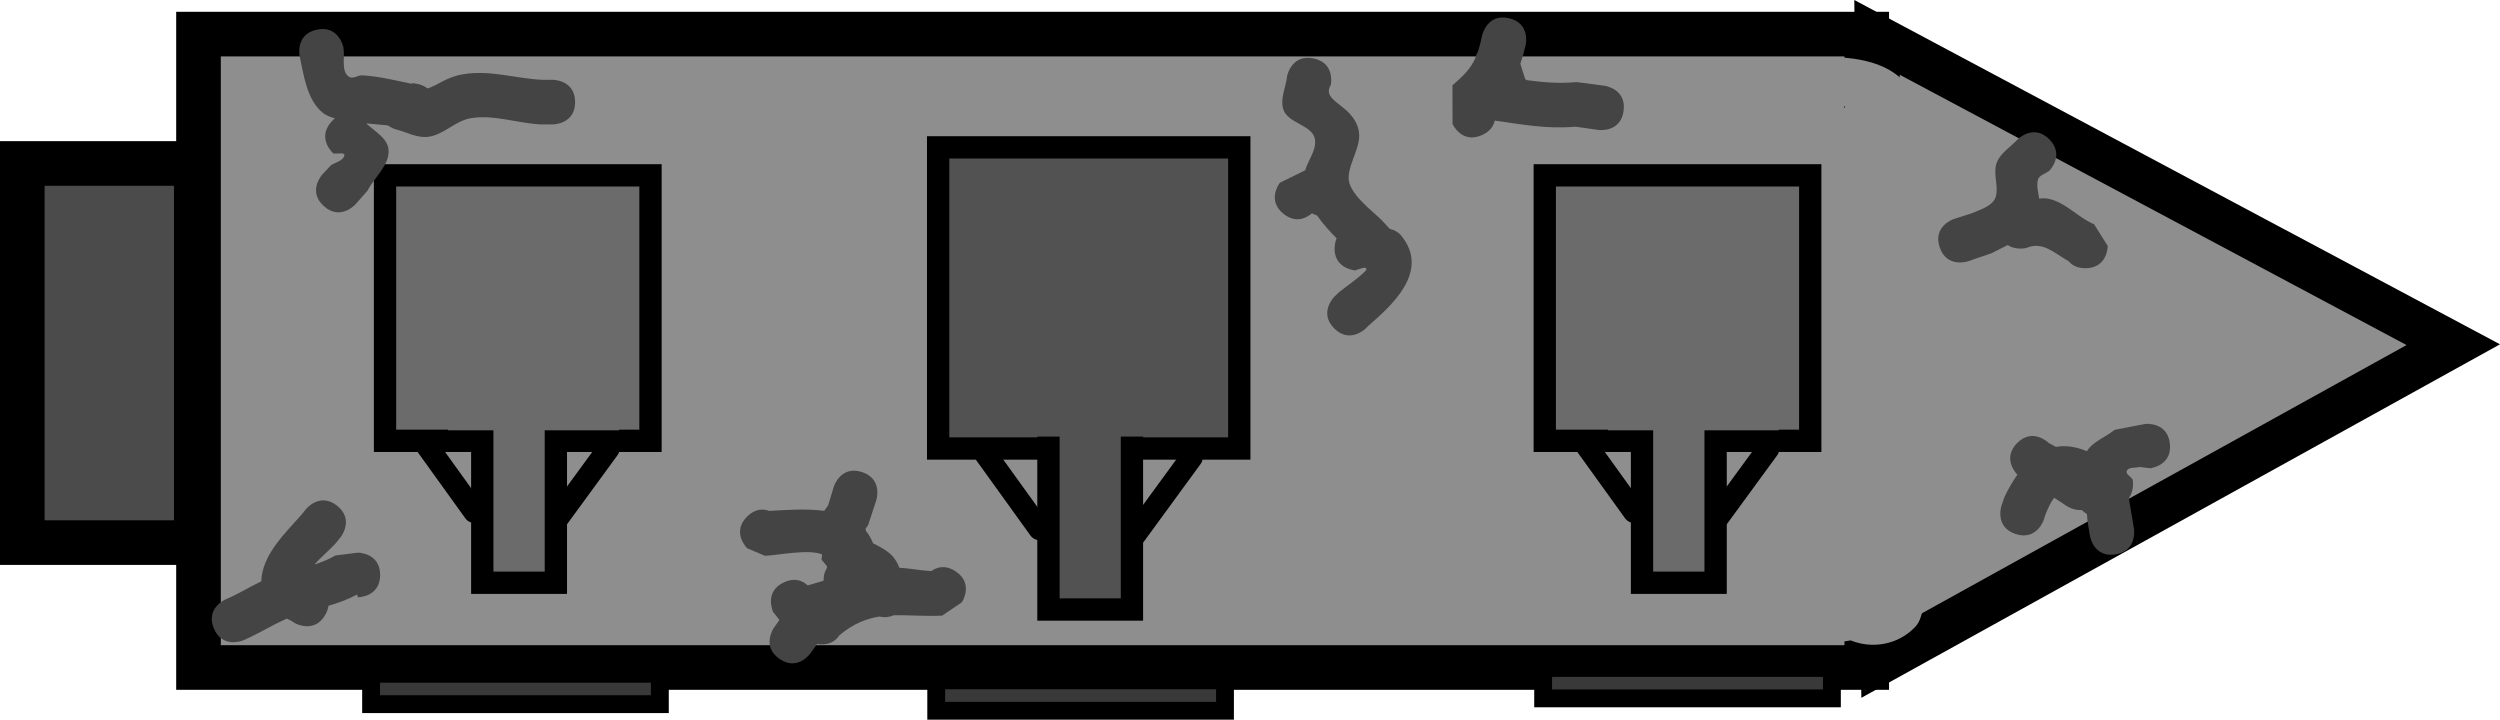 <svg version="1.1" xmlns="http://www.w3.org/2000/svg" xmlns:xlink="http://www.w3.org/1999/xlink" width="280.234" height="80.672" viewBox="0,0,280.234,80.672"><g transform="translate(-101.251,-140.677)"><g stroke-miterlimit="10"><g stroke-linecap="butt"><path d="M123.501,215.5v-71h187v71z" fill="#8e8e8e" stroke="#000000" stroke-width="5"/><path d="M311.649,144.866l64.599,34.447l-63.896,35.367z" fill="#8e8e8e" stroke="#000000" stroke-width="5"/><path d="M302.583,209.627c0.183,-2.013 1.711,-2.412 2.508,-2.483c-0.003,-0.256 0.009,-0.519 0.036,-0.79c0.028,-0.285 0.211,-0.687 0.505,-1.152c-0.051,-0.068 -0.101,-0.138 -0.15,-0.21c-0.039,0.022 -0.077,0.043 -0.113,0.063l-2.92,1.646c-0.409,0.241 -0.885,0.378 -1.393,0.378c-1.519,0 -2.75,-1.231 -2.75,-2.75c0,-0.694 0.257,-1.327 0.681,-1.811l2.448,-2.826l0.137,0.118c0.191,-0.261 0.402,-0.508 0.637,-0.738c0.294,-0.287 0.646,-0.459 1.033,-0.56c-0.46,-2.439 -0.737,-5.208 -0.847,-7.977c-0.214,-0.27 -0.412,-0.569 -0.594,-0.898c-0.705,-1.281 -0.462,-2.655 0.306,-4.055c-3.063,-4.085 -2.44,-11.573 0.703,-16.401c-0.179,-1.625 -0.316,-3.167 -0.398,-4.587l-0.328,-0.698c-0.183,-0.368 -0.286,-0.783 -0.286,-1.222c0,-0.611 0.199,-1.175 0.536,-1.631c0.054,-2.233 0.351,-3.9 0.979,-4.738c1.854,-2.476 3.427,-3.502 4.73,-3.524l0.035,-0.176l-0.055,-0.024c-0.382,-0.02 -0.784,-0.016 -1.187,0.003c0,0 -2.75,0 -2.75,-2.75c0,-2.75 2.75,-2.75 2.75,-2.75c3.692,0.101 7.979,1.055 9.306,5.31c0.392,1.258 -0.179,2.63 -0.269,3.945l-0.095,0.147l0.059,0.015l-0.653,2.611c-0.111,0.487 -0.35,0.925 -0.681,1.276c0.008,0.002 0.016,0.004 0.024,0.006c2.667,0.669 1.999,3.336 1.999,3.336c-0.124,0.493 -0.263,1.298 -0.428,2.323c0.051,0.189 0.099,0.38 0.147,0.57c4.536,3.097 5.378,9.003 4.463,14.823c0.686,-0.115 1.323,-0.102 1.888,0.088c0.624,-0.168 1.259,-0.34 1.902,-0.523l0.309,0.083l-0.007,-0.118l2.579,-0.153c0.062,-0.004 0.124,-0.006 0.187,-0.006c1.519,0 2.75,1.231 2.75,2.75c0,0.82 -0.359,1.557 -0.929,2.061l-2.295,2.048c-0.875,1.362 -1.863,2.67 -3.382,4.296c-0.42,0.45 -0.845,0.912 -1.295,1.342c1.015,0.004 2.122,0.255 3.393,0.882c5.93,2.923 3.734,6.114 -0.094,8.844c-1.005,0.716 -2.381,0.659 -3.591,0.899c-1.805,0.359 -3.64,0.566 -5.478,0.739c0.891,1.03 0.526,2.491 0.526,2.491c-0.414,1.261 -0.327,2.82 -1.241,3.783c-1.967,2.073 -4.91,2.461 -7.233,1.509c-0.472,0.073 -0.977,0.153 -1.518,0.261l-2.104,-0.106c0,0 -2.739,-0.248 -2.49,-2.987z" fill="#8e8e8e" stroke="none" stroke-width="0.5"/><path d="M103.751,201.5v-42.5h19.5v42.5z" fill="#4b4b4b" stroke="#000000" stroke-width="5"/></g><g><path d="M144.41,190.09v-29.757h29.757v29.757z" fill="#6b6b6b" stroke="#000000" stroke-width="2.5" stroke-linecap="butt"/><path d="M155.311,206v-25.338h8.249v25.338z" fill="#6b6b6b" stroke="#000000" stroke-width="2.5" stroke-linecap="butt"/><path d="M151.481,188.912v-11.49h19.151v11.49z" fill="#6b6b6b" stroke="none" stroke-width="0" stroke-linecap="butt"/><path d="M149.124,190.68l5.303,7.366" fill="none" stroke="#000000" stroke-width="2.5" stroke-linecap="round"/><path d="M163.855,198.634l5.598,-7.66" fill="none" stroke="#000000" stroke-width="2.5" stroke-linecap="round"/></g><g><path d="M274.41,190.09v-29.757h29.757v29.757z" fill="#6b6b6b" stroke="#000000" stroke-width="2.5" stroke-linecap="butt"/><path d="M285.311,206v-25.338h8.249v25.338z" fill="#6b6b6b" stroke="#000000" stroke-width="2.5" stroke-linecap="butt"/><path d="M281.481,188.912v-11.49h19.151v11.49z" fill="#6b6b6b" stroke="none" stroke-width="0" stroke-linecap="butt"/><path d="M279.124,190.68l5.303,7.366" fill="none" stroke="#000000" stroke-width="2.5" stroke-linecap="round"/><path d="M293.855,198.634l5.598,-7.66" fill="none" stroke="#000000" stroke-width="2.5" stroke-linecap="round"/></g><g><path d="M206.41,190.952v-33.757h33.757v33.757z" fill="#525252" stroke="#000000" stroke-width="2.5" stroke-linecap="butt"/><path d="M218.776,209v-28.744h9.358v28.744z" fill="#525252" stroke="#000000" stroke-width="2.5" stroke-linecap="butt"/><path d="M214.431,189.615v-13.035h21.725v13.035z" fill="#525252" stroke="none" stroke-width="0" stroke-linecap="butt"/><path d="M211.757,191.62l6.016,8.356" fill="none" stroke="#000000" stroke-width="2.5" stroke-linecap="round"/><path d="M228.469,200.644l6.35,-8.69" fill="none" stroke="#000000" stroke-width="2.5" stroke-linecap="round"/></g><path d="M142.849,219.608v-3.407h32.368v3.407z" fill="#393939" stroke="#000000" stroke-width="2" stroke-linecap="butt"/><path d="M206.196,220.349v-3.407h32.368v3.407z" fill="#393939" stroke="#000000" stroke-width="2" stroke-linecap="butt"/><path d="M274.228,218.96v-3.407h32.368v3.407z" fill="#393939" stroke="#000000" stroke-width="2" stroke-linecap="butt"/><path d="M165.719,152.122c0,2.5 -2.5,2.5 -2.5,2.5l-1.418,-0.003c-2.571,-0.134 -5.294,-1.141 -7.84,-0.681c-1.716,0.31 -3.062,1.918 -4.798,2.085c-1.229,0.118 -2.401,-0.574 -3.602,-0.861c0,0 -0.404,-0.121 -0.831,-0.429c-0.743,-0.076 -1.589,-0.144 -2.44,-0.229c1.002,0.925 2.428,1.676 2.518,2.976c0.118,1.708 -1.571,3.043 -2.356,4.564l-1.372,1.554c0,0 -1.675,1.856 -3.531,0.181l0,0c-1.856,-1.675 -0.181,-3.531 -0.181,-3.531l0.956,-1.026c0.508,-0.37 1.391,-0.496 1.524,-1.11c0.088,-0.409 -0.822,-0.159 -1.233,-0.238c0,0 -1.884,-1.644 -0.24,-3.527c0.137,-0.157 0.276,-0.29 0.415,-0.401c-0.526,-0.148 -0.964,-0.328 -1.264,-0.554c-1.881,-1.418 -2.235,-4.346 -2.688,-6.429c0,0 -0.516,-2.446 1.93,-2.962c2.446,-0.516 2.962,1.93 2.962,1.93c0.228,1.124 -0.304,2.774 0.674,3.373c0.412,0.253 0.957,-0.205 1.44,-0.181c1.768,0.09 3.788,0.576 5.523,0.939l0.133,-0.053c0,0 0.946,0 1.674,0.582c1.109,-0.323 2.053,-1.245 3.903,-1.575c3.069,-0.546 5.926,0.465 8.972,0.609l1.169,-0.003c0,0 2.5,0 2.5,2.5z" fill="#444444" stroke="none" stroke-width="0.5" stroke-linecap="butt"/><path d="M197.855,193.587c2.383,0.755 1.629,3.138 1.629,3.138l-0.914,2.795c-0.103,0.152 -0.205,0.304 -0.308,0.456c0.032,0.081 0.057,0.162 0.078,0.242c0.308,0.388 0.568,0.836 0.772,1.352c0.771,0.4 1.557,0.786 2.142,1.401c0.366,0.384 0.612,0.851 0.814,1.347c1.192,0.063 2.38,0.314 3.571,0.375c0.608,-0.43 1.563,-0.754 2.739,0.032c2.078,1.389 0.689,3.468 0.689,3.468l-2.213,1.494c-2.031,0.089 -3.779,-0.088 -5.424,-0.038c-0.627,0.247 -1.152,0.255 -1.584,0.137c-1.494,0.233 -2.949,0.802 -4.515,2.11c-0.712,1.106 -1.918,1.065 -2.487,0.972c-0.253,0.338 -0.499,0.681 -0.738,1.028c0,0 -1.419,2.058 -3.477,0.639c-2.058,-1.419 -0.639,-3.477 -0.639,-3.477c0.206,-0.298 0.417,-0.592 0.631,-0.884l-0.719,-0.916c0,0 -1.037,-2.275 1.238,-3.312v0c1.246,-0.568 2.121,-0.142 2.657,0.359c0.004,-0.004 0.007,-0.008 0.011,-0.012l1.758,-0.519c-0.005,-0.544 0.141,-0.96 0.141,-0.96c0.126,-0.228 0.216,-0.434 0.273,-0.62c-0.21,-0.267 -0.42,-0.533 -0.646,-0.781l0.073,-0.583c-1.438,-0.639 -4.885,0.077 -6.404,0.15l-2.013,-0.856c0,0 -1.77,-1.765 -0.005,-3.536c0.915,-0.917 1.831,-0.885 2.502,-0.641c1.864,-0.108 4.106,-0.28 6.153,-0.006c0.147,-0.207 0.293,-0.414 0.44,-0.621l0.638,-2.106c0,0 0.755,-2.383 3.138,-1.629z" fill="#444444" stroke="none" stroke-width="0.5" stroke-linecap="butt"/><path d="M283.247,153.104c-0.337,2.477 -2.814,2.14 -2.814,2.14l-2.564,-0.365c-3.14,0.28 -5.856,-0.227 -8.961,-0.669c0,0 -0.038,-0.005 -0.104,-0.02c-0.126,0.59 -0.505,1.208 -1.421,1.625c-2.275,1.037 -3.312,-1.238 -3.312,-1.238l-0.007,-4.347c1.329,-1.121 2.057,-1.928 2.558,-3.026c0.05,-0.236 0.137,-0.479 0.281,-0.711c0.184,-0.537 0.339,-1.151 0.497,-1.892c0,0 0.555,-2.438 2.993,-1.882c2.438,0.555 1.882,2.993 1.882,2.993c-0.186,0.776 -0.382,1.476 -0.601,2.121c0.182,0.576 0.365,1.152 0.547,1.727l0.18,0.103c1.828,0.247 3.586,0.4 5.579,0.216l3.126,0.409c0,0 2.477,0.337 2.14,2.814z" fill="#444444" stroke="none" stroke-width="0.5" stroke-linecap="butt"/><path d="M327.365,190.336c1.712,-1.717 3.429,-0.108 3.531,-0.01c0.271,0.146 0.542,0.294 0.81,0.445c1.035,-0.183 2.188,-0.056 3.472,0.483c0.66,-1.082 2.107,-1.571 3.108,-2.396l3.437,-0.661c0,0 2.485,-0.275 2.76,2.209c0.275,2.485 -2.209,2.76 -2.209,2.76l-1.219,-0.145c-0.466,0.137 -1.169,-0.017 -1.398,0.412c-0.186,0.348 0.433,0.659 0.649,0.988c0,0 0.251,1.19 -0.427,2.085c0.199,1.149 0.393,2.3 0.579,3.451c0,0 0.396,2.468 -2.072,2.864c-2.468,0.396 -2.864,-2.072 -2.864,-2.072c-0.127,-0.795 -0.291,-1.627 -0.339,-2.445c-0.24,-0.146 -0.434,-0.314 -0.574,-0.452c-0.928,0.069 -1.709,-0.463 -1.709,-0.463c-0.457,-0.313 -0.919,-0.619 -1.387,-0.916c-0.348,0.441 -0.676,1.103 -0.998,1.932l-0.171,0.549c0,0 -0.792,2.371 -3.164,1.579c-2.371,-0.792 -1.579,-3.164 -1.579,-3.164l0.346,-0.999c0.423,-0.88 0.901,-1.726 1.442,-2.485l-0.019,-0.015c0,0 -1.77,-1.765 -0.005,-3.536z" fill="#444444" stroke="none" stroke-width="0.5" stroke-linecap="butt"/><path d="M250.808,177.488c-1.765,-1.77 0.005,-3.536 0.005,-3.536l0.519,-0.508c0.543,-0.463 2.905,-2.09 3.117,-2.607c-0.078,-0.061 -0.141,-0.115 -0.187,-0.158c-0.198,0.011 -0.554,0.106 -1.115,0.312c0,0 -2.491,-0.207 -2.284,-2.698c0.029,-0.354 0.105,-0.654 0.213,-0.907c-0.795,-0.802 -1.555,-1.628 -2.176,-2.537c-0.196,-0.087 -0.393,-0.174 -0.589,-0.261l0,0c-0.563,0.485 -1.75,1.179 -3.159,0.08c-1.971,-1.537 -0.434,-3.509 -0.434,-3.509l2.832,-1.39c0.355,-1.176 1.299,-2.298 1.096,-3.495c-0.268,-1.579 -2.984,-1.762 -3.52,-3.271c-0.432,-1.216 0.274,-2.565 0.411,-3.848c0,0 0.516,-2.446 2.962,-1.93c2.446,0.516 1.93,2.962 1.93,2.962c-1.135,1.915 2.383,2.118 3.098,5.003c0.441,1.777 -1.045,3.551 -1.105,5.382c-0.058,1.759 2.646,3.728 3.663,4.739l0.952,1.021c0.496,0.121 0.934,0.337 1.261,0.733c3.353,4.06 -1.17,7.956 -3.696,10.162l-0.257,0.266c0,0 -1.77,1.765 -3.536,-0.005z" fill="#444444" stroke="none" stroke-width="0.5" stroke-linecap="butt"/><path d="M335.014,170.743c-0.934,0 -1.519,-0.349 -1.885,-0.786c-1.729,-0.99 -2.91,-2.257 -4.752,-1.481c0,0 -1.154,0.288 -2.068,-0.329c-0.537,0.276 -1.138,0.556 -1.818,0.915l-2.655,0.909c0,0 -2.372,0.789 -3.161,-1.584c-0.789,-2.372 1.584,-3.161 1.584,-3.161l2.001,-0.639c0.837,-0.38 2.497,-0.793 2.746,-2.016c0.244,-1.199 -0.371,-2.528 0.069,-3.67c0.422,-1.095 1.569,-1.745 2.354,-2.617c0,0 1.77,-1.765 3.536,0.005c1.765,1.77 -0.005,3.536 -0.005,3.536c-0.422,0.331 -1.122,0.477 -1.267,0.994c-0.189,0.677 0.041,1.412 0.136,2.125c0.345,-0.048 0.69,-0.053 1.035,0.014c1.917,0.373 3.311,2.111 5.118,2.852l1.532,2.434c0,0 0,2.5 -2.5,2.5z" fill="#444444" stroke="none" stroke-width="0.5" stroke-linecap="butt"/><path d="M139.048,197.374c1.95,1.564 0.386,3.514 0.386,3.514l-0.588,0.729c-0.496,0.565 -1.585,1.471 -2.334,2.332c0.782,-0.249 1.562,-0.56 2.347,-1.009l2.505,-0.313c0,0 2.5,0 2.5,2.5c0,2.5 -2.5,2.5 -2.5,2.5l-0.082,-0.313c-1.083,0.585 -2.145,0.956 -3.206,1.266c-0.042,0.301 -0.149,0.629 -0.345,0.983c-1.212,2.187 -3.398,0.975 -3.398,0.975c-0.276,-0.194 -0.589,-0.358 -0.91,-0.515c-0.074,0.031 -0.149,0.064 -0.223,0.096c-1.602,0.708 -3.091,1.661 -4.704,2.343c0,0 -2.305,0.968 -3.273,-1.337c-0.968,-2.305 1.337,-3.273 1.337,-3.273c1.371,-0.572 2.639,-1.371 3.978,-2.014c0.093,-3.003 2.71,-5.417 4.551,-7.519l0.446,-0.56c0,0 1.564,-1.95 3.514,-0.386z" fill="#444444" stroke="none" stroke-width="0.5" stroke-linecap="butt"/></g></g></svg>